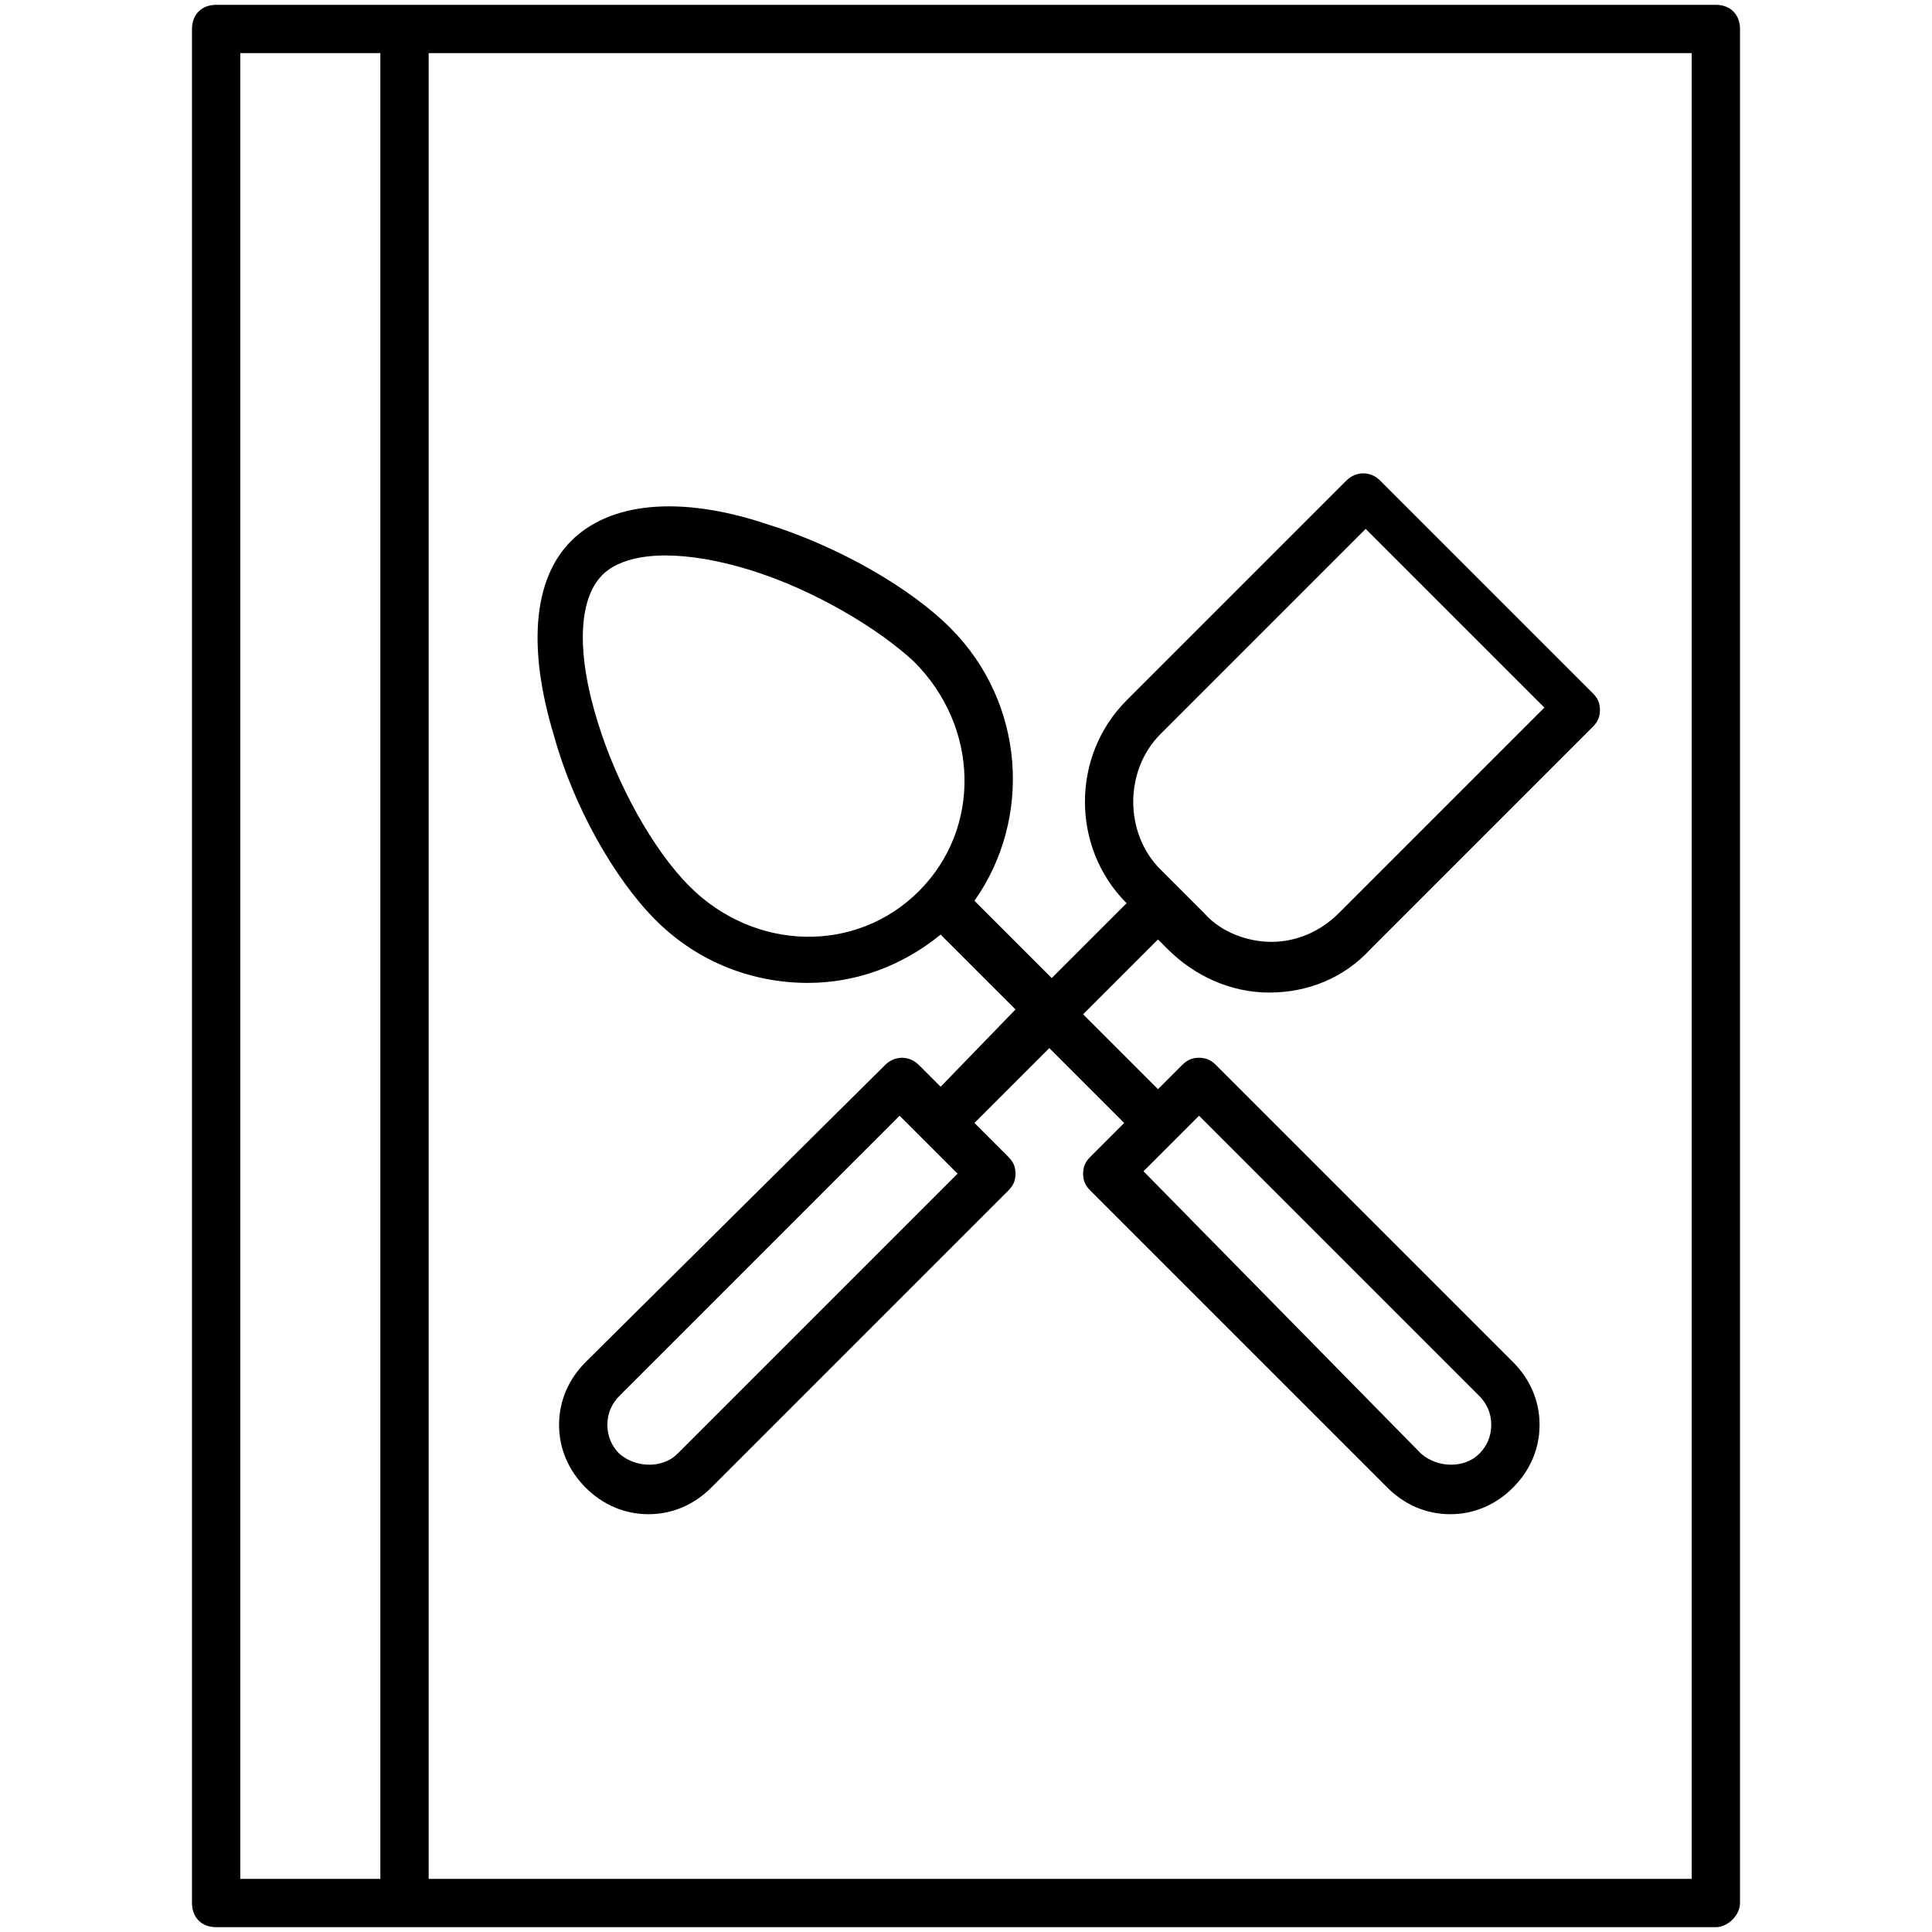 <?xml version="1.0" encoding="UTF-8" standalone="no"?>
<svg
   xmlns:dc="http://purl.org/dc/elements/1.1/"
   xmlns:cc="http://creativecommons.org/ns#"
   xmlns:rdf="http://www.w3.org/1999/02/22-rdf-syntax-ns#"
   xmlns:svg="http://www.w3.org/2000/svg"
   xmlns="http://www.w3.org/2000/svg"
   xmlns:sodipodi="http://sodipodi.sourceforge.net/DTD/sodipodi-0.dtd"
   xmlns:inkscape="http://www.inkscape.org/namespaces/inkscape"
   version="1.1"
   x="0px"
   y="0px"
   viewBox="0 0 80 80"
   xml:space="preserve"
   id="svg10"
   sodipodi:docname="recipe.svg"
   width="80"
   height="80"
   inkscape:version="0.92.2 5c3e80d, 2017-08-06"><defs
     id="defs14" /><sodipodi:namedview
     pagecolor="#ffffff"
     bordercolor="#666666"
     borderopacity="1"
     objecttolerance="10"
     gridtolerance="10"
     guidetolerance="10"
     inkscape:pageopacity="0"
     inkscape:pageshadow="2"
     inkscape:window-width="2560"
     inkscape:window-height="1371"
     id="namedview12"
     showgrid="false"
     fit-margin-top="0"
     fit-margin-left="0"
     fit-margin-right="0"
     fit-margin-bottom="0"
     inkscape:zoom="1.888"
     inkscape:cx="38.326271"
     inkscape:cy="27.3"
     inkscape:window-x="0"
     inkscape:window-y="0"
     inkscape:window-maximized="1"
     inkscape:current-layer="svg10" /><g
     id="g20"
     transform="translate(-9.55,-10)"><path
       id="path2"
       d="m 36.7,48.1 c 1.8,1.8 4.1,2.6 6.3,2.6 2,0 3.9,-0.7 5.5,-2 l 3.1,3.1 -3.1,3.2 -0.9,-0.9 c -0.4,-0.4 -1,-0.4 -1.4,0 L 33.8,66.4 c -0.7,0.7 -1.1,1.6 -1.1,2.6 0,1 0.4,1.9 1.1,2.6 0.7,0.7 1.6,1.1 2.6,1.1 1,0 1.9,-0.4 2.6,-1.1 L 51.3,59.3 c 0.2,-0.2 0.3,-0.4 0.3,-0.7 0,-0.3 -0.1,-0.5 -0.3,-0.7 l -1.4,-1.4 3.1,-3.1 3.1,3.1 -1.4,1.4 c -0.2,0.2 -0.3,0.4 -0.3,0.7 0,0.3 0.1,0.5 0.3,0.7 L 67,71.6 c 0.7,0.7 1.6,1.1 2.6,1.1 1,0 1.9,-0.4 2.6,-1.1 0.7,-0.7 1.1,-1.6 1.1,-2.6 0,-1 -0.4,-1.9 -1.1,-2.6 L 59.9,54.1 c -0.2,-0.2 -0.4,-0.3 -0.7,-0.3 -0.3,0 -0.5,0.1 -0.7,0.3 l -1,1 -3.1,-3.1 3.1,-3.1 0.4,0.4 c 1.1,1.1 2.6,1.8 4.2,1.8 1.6,0 3.1,-0.6 4.2,-1.8 l 9.2,-9.2 c 0.2,-0.2 0.3,-0.4 0.3,-0.7 0,-0.3 -0.1,-0.5 -0.3,-0.7 l -8.8,-8.8 c -0.4,-0.4 -1,-0.4 -1.4,0 L 56.2,39 c -2.3,2.3 -2.3,6.1 0,8.4 l -3.1,3.1 -3.2,-3.2 c 2.4,-3.4 2.1,-8.2 -1,-11.3 -1.7,-1.7 -4.7,-3.4 -7.6,-4.3 -3.6,-1.2 -6.5,-0.9 -8.1,0.7 -1.6,1.6 -1.8,4.5 -0.7,8.1 0.8,2.9 2.5,5.9 4.2,7.6 z m 0.9,22.1 c -0.6,0.6 -1.7,0.6 -2.4,0 -0.3,-0.3 -0.5,-0.7 -0.5,-1.2 0,-0.5 0.2,-0.9 0.5,-1.2 l 11.6,-11.6 2.4,2.4 z m 21.6,-14 11.6,11.6 c 0.3,0.3 0.5,0.7 0.5,1.2 0,0.5 -0.2,0.9 -0.5,1.2 -0.6,0.6 -1.7,0.6 -2.4,0 L 56.9,58.5 Z m -1.6,-15.8 8.5,-8.5 7.4,7.4 -8.5,8.5 c -0.8,0.8 -1.8,1.2 -2.8,1.2 -1,0 -2.1,-0.4 -2.8,-1.2 L 57.6,46 c -1.5,-1.5 -1.5,-4.1 0,-5.6 z M 34.5,33.8 C 35,33.3 35.9,33 37.1,33 c 1,0 2.2,0.2 3.5,0.6 2.6,0.8 5.3,2.4 6.8,3.8 2.7,2.7 2.8,6.9 0.2,9.5 -2.6,2.6 -6.8,2.5 -9.5,-0.2 -1.5,-1.5 -3,-4.2 -3.8,-6.8 -0.9,-2.9 -0.8,-5.1 0.2,-6.1 z"
       inkscape:connector-curvature="0" /><path
       id="path4"
       d="M 81.6,88.8 V 11.2 c 0,-0.6 -0.4,-1 -1,-1 H 18.5 c -0.6,0 -1,0.4 -1,1 v 77.6 c 0,0.6 0.4,1 1,1 h 62.1 c 0.5,0 1,-0.5 1,-1 z m -56.3,-1 H 19.5 V 12.2 h 5.8 z m 54.3,0 H 27.3 V 12.2 h 52.3 z"
       inkscape:connector-curvature="0" /></g></svg>